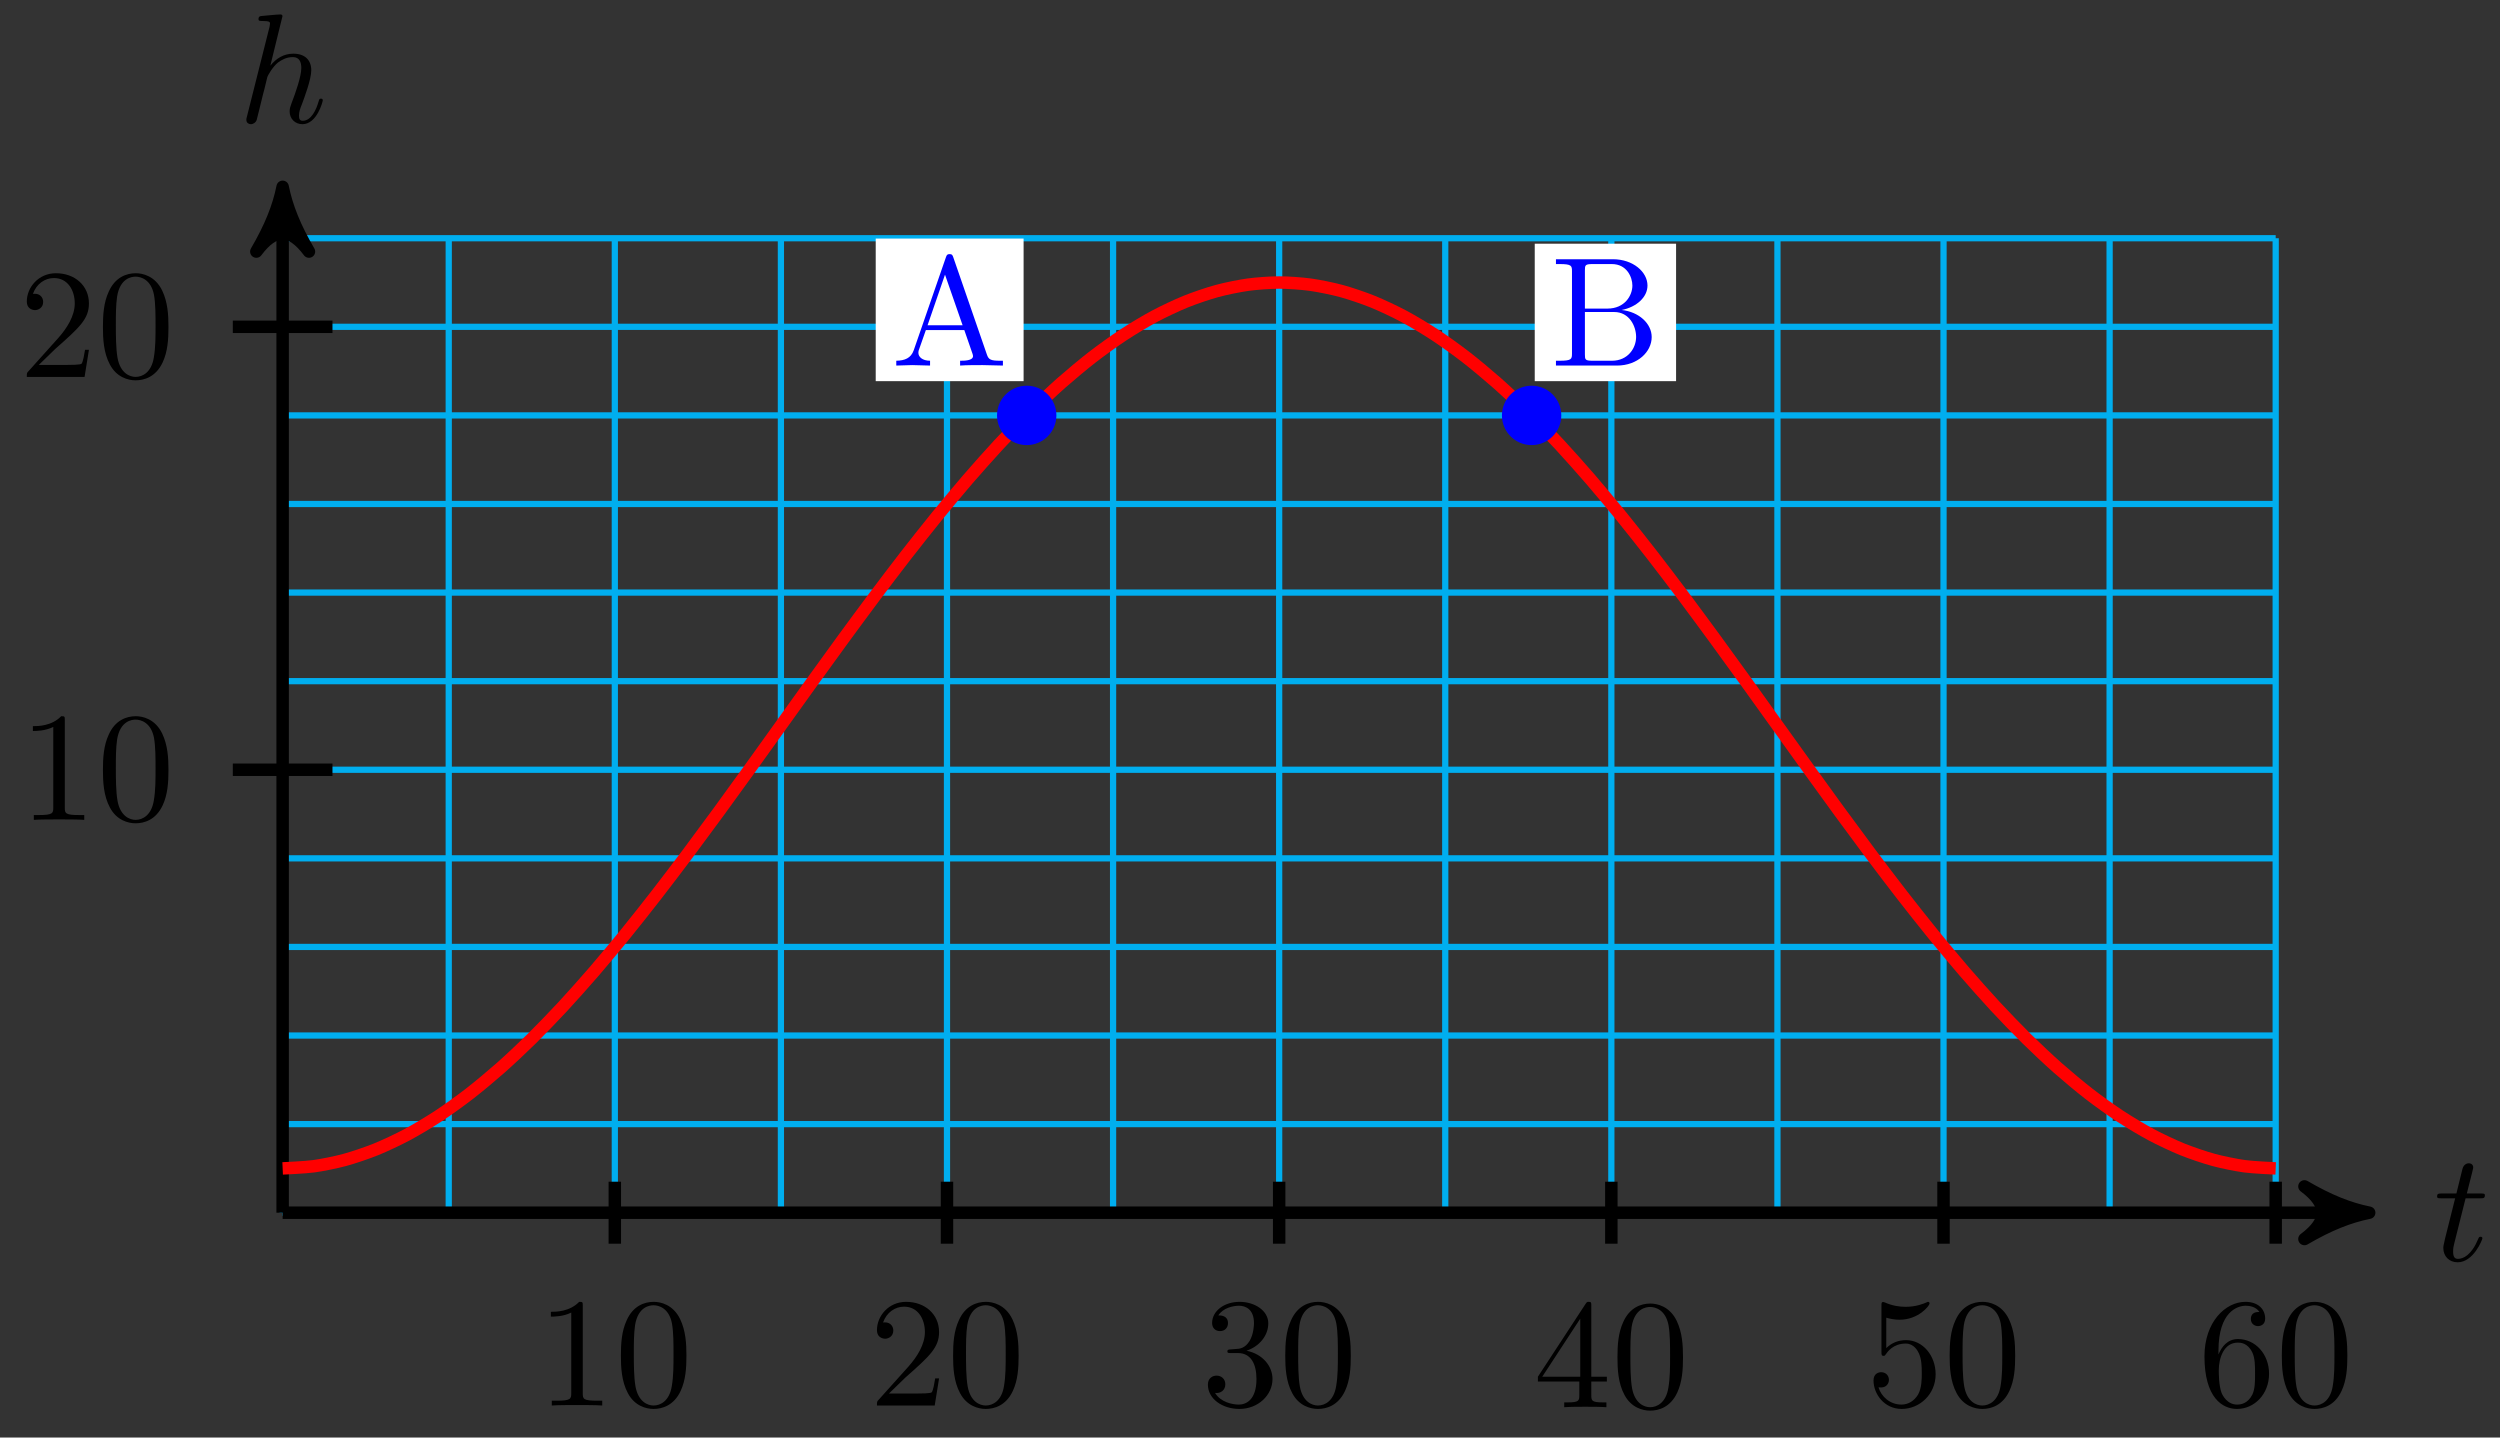 <svg xmlns="http://www.w3.org/2000/svg" xmlns:xlink="http://www.w3.org/1999/xlink" version="1.1" width="160" height="92" viewBox="0 0 160 92">
<rect x="0" y="0" width="160" height="92" fill="#333333" stroke="none"/>
<defs>
<path id="font_1_2" d="M.206 .4H.3C.32 .4 .33 .4 .33 .42 .33 .431 .32 .431 .302 .431H.214C.25 .572 .255 .592 .255 .598 .255 .615 .243 .625 .226 .625 .223 .625 .195 .624 .186 .589L.147 .431H.053C.033 .431 .023 .431 .023 .412 .023 .4 .031 .4 .051 .4H.139C.067 .116 .063 .099 .063 .081 .063 .027 .101-.011 .155-.011 .257-.011 .314 .135 .314 .143 .314 .153 .306 .153 .302 .153 .293 .153 .292 .15 .287 .139 .244 .035 .191 .011 .157 .011 .136 .011 .126 .024 .126 .057 .126 .081 .128 .088 .132 .105L.206 .4Z"/>
<path id="font_1_1" d="M.287 .683C.287 .684 .287 .694 .274 .694 .251 .694 .178 .686 .152 .684 .144 .683 .133 .682 .133 .664 .133 .652 .142 .652 .157 .652 .205 .652 .207 .645 .207 .635L.204 .615 .059 .039C.055 .025 .055 .023 .055 .017 .055-.006 .075-.011 .084-.011 .1-.011 .116 .001 .121 .015L.14 .091 .162 .181C.168 .203 .174 .225 .179 .248 .181 .254 .189 .287 .19 .293 .193 .302 .224 .358 .258 .385 .28 .401 .311 .42 .354 .42 .397 .42 .408 .386 .408 .35 .408 .296 .37 .187 .346 .126 .338 .103 .333 .091 .333 .071 .333 .024 .368-.011 .415-.011 .509-.011 .546 .135 .546 .143 .546 .153 .537 .153 .534 .153 .524 .153 .524 .15 .519 .135 .504 .082 .472 .011 .417 .011 .4 .011 .393 .021 .393 .044 .393 .069 .402 .093 .411 .115 .427 .158 .472 .277 .472 .335 .472 .4 .432 .442 .357 .442 .294 .442 .246 .411 .209 .365L.287 .683Z"/>
<path id="font_2_82" d="M.419 0V.031H.387C.297 .031 .294 .042 .294 .079V.64C.294 .664 .294 .666 .271 .666 .209 .602 .121 .602 .089 .602V.571C.109 .571 .168 .571 .22 .597V.079C.22 .043 .217 .031 .127 .031H.095V0C.13 .003 .217 .003 .257 .003 .297 .003 .384 .003 .419 0Z"/>
<path id="font_2_121" d="M.46 .32C.46 .4 .455 .48 .42 .554 .374 .65 .292 .666 .25 .666 .19 .666 .117 .64 .076 .547 .044 .478 .039 .4 .039 .32 .039 .245 .043 .155 .084 .079 .127-.002 .2-.022 .249-.022 .303-.022 .379-.001 .423 .094 .455 .163 .46 .241 .46 .32M.377 .332C.377 .257 .377 .189 .366 .125 .351 .03 .294-0 .249-0 .21-0 .151 .025 .133 .121 .122 .181 .122 .273 .122 .332 .122 .396 .122 .462 .13 .516 .149 .635 .224 .644 .249 .644 .282 .644 .348 .626 .367 .527 .377 .471 .377 .395 .377 .332Z"/>
<path id="font_2_107" d="M.449 .174H.424C.419 .144 .412 .1 .402 .085 .395 .077 .329 .077 .307 .077H.127L.233 .18C.389 .318 .449 .372 .449 .472 .449 .586 .359 .666 .237 .666 .124 .666 .05 .574 .05 .485 .05 .429 .1 .429 .103 .429 .12 .429 .155 .441 .155 .482 .155 .508 .137 .534 .102 .534 .094 .534 .092 .534 .089 .533 .112 .598 .166 .635 .224 .635 .315 .635 .358 .554 .358 .472 .358 .392 .308 .313 .253 .251L.061 .037C.05 .026 .05 .024 .05 0H.421L.449 .174Z"/>
<path id="font_2_106" d="M.457 .17C.457 .253 .394 .331 .29 .352 .372 .379 .43 .449 .43 .528 .43 .61 .342 .666 .246 .666 .145 .666 .069 .606 .069 .53 .069 .497 .091 .478 .12 .478 .151 .478 .171 .5 .171 .529 .171 .579 .124 .579 .109 .579 .14 .628 .206 .641 .242 .641 .283 .641 .338 .619 .338 .529 .338 .517 .336 .459 .31 .415 .28 .367 .246 .364 .221 .363 .213 .362 .189 .36 .182 .36 .174 .359 .167 .358 .167 .348 .167 .337 .174 .337 .191 .337H.235C.317 .337 .354 .269 .354 .17 .354 .034 .285 .006 .241 .006 .198 .006 .123 .022 .088 .081 .123 .076 .154 .098 .154 .136 .154 .172 .127 .192 .098 .192 .074 .192 .042 .178 .042 .134 .042 .043 .135-.022 .244-.022 .366-.022 .457 .068 .457 .17Z"/>
<path id="font_2_57" d="M.471 .165V.196H.371V.651C.371 .671 .371 .677 .355 .677 .346 .677 .343 .677 .335 .665L.028 .196V.165H.294V.078C.294 .042 .292 .031 .218 .031H.197V0C.238 .003 .29 .003 .332 .003 .374 .003 .427 .003 .468 0V.031H.447C.373 .031 .371 .042 .371 .078V.165H.471M.3 .196H.056L.3 .569V.196Z"/>
<path id="font_2_56" d="M.449 .201C.449 .32 .367 .42 .259 .42 .211 .42 .168 .404 .132 .369V.564C.152 .558 .185 .551 .217 .551 .34 .551 .41 .642 .41 .655 .41 .661 .407 .666 .4 .666 .4 .666 .397 .666 .392 .663 .372 .654 .323 .634 .256 .634 .216 .634 .17 .641 .123 .662 .115 .665 .111 .665 .111 .665 .101 .665 .101 .657 .101 .641V.345C.101 .327 .101 .319 .115 .319 .122 .319 .124 .322 .128 .328 .139 .344 .176 .398 .257 .398 .309 .398 .334 .352 .342 .334 .358 .297 .36 .257 .36 .207 .36 .172 .36 .112 .336 .07 .312 .031 .275 .006 .229 .006 .156 .006 .099 .058 .082 .117 .085 .117 .088 .116 .099 .116 .132 .116 .149 .141 .149 .165 .149 .189 .132 .214 .099 .214 .085 .214 .05 .207 .05 .161 .05 .074 .119-.022 .231-.022 .347-.022 .449 .073 .449 .2V.201Z"/>
<path id="font_2_101" d="M.457 .204C.457 .331 .368 .427 .257 .427 .189 .427 .152 .376 .132 .328V.352C.132 .605 .256 .641 .307 .641 .331 .641 .373 .635 .395 .601 .38 .601 .34 .601 .34 .556 .34 .525 .364 .51 .386 .51 .402 .51 .432 .519 .432 .558 .432 .618 .388 .666 .305 .666 .177 .666 .042 .537 .042 .316 .042 .049 .158-.022 .251-.022 .362-.022 .457 .072 .457 .204M.367 .205C.367 .157 .367 .107 .35 .071 .32 .011 .274 .006 .251 .006 .188 .006 .158 .066 .152 .081 .134 .128 .134 .208 .134 .226 .134 .304 .166 .404 .256 .404 .272 .404 .318 .404 .349 .342 .367 .305 .367 .254 .367 .205Z"/>
<path id="font_2_27" d="M.717 0V.031H.699C.639 .031 .625 .038 .614 .071L.398 .696C.393 .709 .391 .716 .375 .716 .359 .716 .356 .71 .351 .696L.144 .098C.126 .047 .086 .032 .032 .031V0L.134 .003 .249 0V.031C.199 .031 .174 .056 .174 .082 .174 .085 .175 .095 .176 .097L.222 .228H.469L.522 .075C.523 .071 .525 .065 .525 .061 .525 .031 .469 .031 .442 .031V0C.478 .003 .548 .003 .586 .003L.717 0M.458 .259H.233L.345 .584 .458 .259Z"/>
<path id="font_2_34" d="M.651 .183C.651 .27 .569 .345 .458 .357 .555 .376 .624 .44 .624 .514 .624 .601 .532 .683 .402 .683H.036V.652H.06C.137 .652 .139 .641 .139 .605V.078C.139 .042 .137 .031 .06 .031H.036V0H.428C.561-0 .651 .089 .651 .183V.183M.527 .514C.527 .45 .478 .366 .367 .366H.222V.612C.222 .645 .224 .652 .271 .652H.395C.492 .652 .527 .567 .527 .514V.514M.551 .184C.551 .113 .499 .031 .396 .031H.271C.224 .031 .222 .038 .222 .071V.344H.41C.509 .344 .551 .251 .551 .184V.184Z"/>
</defs>
<path transform="matrix(1,0,0,-1,18.089,77.613)" stroke-width=".399" stroke-linecap="butt" stroke-miterlimit="10" stroke-linejoin="miter" fill="none" stroke="#00aeef" d="M0 0H127.555M0 5.67H127.555M0 11.339H127.555M0 17.009H127.555M0 22.679H127.555M0 28.349H127.555M0 34.018H127.555M0 39.688H127.555M0 45.358H127.555M0 51.027H127.555M0 56.697H127.555M0 62.366H127.555M0 0V62.367M10.63 0V62.367M21.259 0V62.367M31.889 0V62.367M42.518 0V62.367M53.148 0V62.367M63.778 0V62.367M74.407 0V62.367M85.037 0V62.367M95.667 0V62.367M106.296 0V62.367M116.926 0V62.367M127.555 0V62.367M127.555 62.367"/>
<path transform="matrix(1,0,0,-1,18.089,77.613)" stroke-width=".797" stroke-linecap="butt" stroke-miterlimit="10" stroke-linejoin="miter" fill="none" stroke="#000000" d="M0 0H132.499"/>
<path transform="matrix(1,0,0,-1,150.592,77.613)" d="M1.036 0C-.259 .259-1.554 .777-3.108 1.684-1.554 .518-1.554-.518-3.108-1.684-1.554-.777-.259-.259 1.036 0Z"/>
<path transform="matrix(1,0,0,-1,150.592,77.613)" stroke-width=".797" stroke-linecap="butt" stroke-linejoin="round" fill="none" stroke="#000000" d="M1.036 0C-.259 .259-1.554 .777-3.108 1.684-1.554 .518-1.554-.518-3.108-1.684-1.554-.777-.259-.259 1.036 0Z"/>
<use data-text="t" xlink:href="#font_1_2" transform="matrix(9.963,0,0,-9.963,155.745,80.677)"/>
<path transform="matrix(1,0,0,-1,18.089,77.613)" stroke-width=".797" stroke-linecap="butt" stroke-miterlimit="10" stroke-linejoin="miter" fill="none" stroke="#000000" d="M0 0V64.617"/>
<path transform="matrix(0,-1,-1,-0,18.089,12.993)" d="M1.036 0C-.259 .259-1.554 .777-3.108 1.684-1.554 .518-1.554-.518-3.108-1.684-1.554-.777-.259-.259 1.036 0Z"/>
<path transform="matrix(0,-1,-1,-0,18.089,12.993)" stroke-width=".797" stroke-linecap="butt" stroke-linejoin="round" fill="none" stroke="#000000" d="M1.036 0C-.259 .259-1.554 .777-3.108 1.684-1.554 .518-1.554-.518-3.108-1.684-1.554-.777-.259-.259 1.036 0Z"/>
<use data-text="h" xlink:href="#font_1_1" transform="matrix(9.963,0,0,-9.963,15.219,7.839)"/>
<path transform="matrix(1,0,0,-1,18.089,77.613)" stroke-width=".797" stroke-linecap="butt" stroke-miterlimit="10" stroke-linejoin="miter" fill="none" stroke="#000000" d="M21.259 1.984V-1.984"/>
<use data-text="1" xlink:href="#font_2_82" transform="matrix(9.963,0,0,-9.963,34.368,89.953)"/>
<use data-text="0" xlink:href="#font_2_121" transform="matrix(9.963,0,0,-9.963,39.349,89.953)"/>
<path transform="matrix(1,0,0,-1,18.089,77.613)" stroke-width=".797" stroke-linecap="butt" stroke-miterlimit="10" stroke-linejoin="miter" fill="none" stroke="#000000" d="M42.518 1.984V-1.984"/>
<use data-text="2" xlink:href="#font_2_107" transform="matrix(9.963,0,0,-9.963,55.627,89.953)"/>
<use data-text="0" xlink:href="#font_2_121" transform="matrix(9.963,0,0,-9.963,60.609,89.953)"/>
<path transform="matrix(1,0,0,-1,18.089,77.613)" stroke-width=".797" stroke-linecap="butt" stroke-miterlimit="10" stroke-linejoin="miter" fill="none" stroke="#000000" d="M63.778 1.984V-1.984"/>
<use data-text="3" xlink:href="#font_2_106" transform="matrix(9.963,0,0,-9.963,76.887,89.953)"/>
<use data-text="0" xlink:href="#font_2_121" transform="matrix(9.963,0,0,-9.963,81.868,89.953)"/>
<path transform="matrix(1,0,0,-1,18.089,77.613)" stroke-width=".797" stroke-linecap="butt" stroke-miterlimit="10" stroke-linejoin="miter" fill="none" stroke="#000000" d="M85.037 1.984V-1.984"/>
<use data-text="4" xlink:href="#font_2_57" transform="matrix(9.963,0,0,-9.963,98.147,90.062)"/>
<use data-text="0" xlink:href="#font_2_121" transform="matrix(9.963,0,0,-9.963,103.129,90.062)"/>
<path transform="matrix(1,0,0,-1,18.089,77.613)" stroke-width=".797" stroke-linecap="butt" stroke-miterlimit="10" stroke-linejoin="miter" fill="none" stroke="#000000" d="M106.296 1.984V-1.984"/>
<use data-text="5" xlink:href="#font_2_56" transform="matrix(9.963,0,0,-9.963,119.407,89.953)"/>
<use data-text="0" xlink:href="#font_2_121" transform="matrix(9.963,0,0,-9.963,124.389,89.953)"/>
<path transform="matrix(1,0,0,-1,18.089,77.613)" stroke-width=".797" stroke-linecap="butt" stroke-miterlimit="10" stroke-linejoin="miter" fill="none" stroke="#000000" d="M127.555 1.984V-1.984"/>
<use data-text="6" xlink:href="#font_2_101" transform="matrix(9.963,0,0,-9.963,140.667,89.953)"/>
<use data-text="0" xlink:href="#font_2_121" transform="matrix(9.963,0,0,-9.963,145.648,89.953)"/>
<path transform="matrix(1,0,0,-1,18.089,77.613)" stroke-width=".797" stroke-linecap="butt" stroke-miterlimit="10" stroke-linejoin="miter" fill="none" stroke="#000000" d="M3.189 28.349H-3.189"/>
<use data-text="1" xlink:href="#font_2_82" transform="matrix(9.963,0,0,-9.963,1.218,52.472)"/>
<use data-text="0" xlink:href="#font_2_121" transform="matrix(9.963,0,0,-9.963,6.199,52.472)"/>
<path transform="matrix(1,0,0,-1,18.089,77.613)" stroke-width=".797" stroke-linecap="butt" stroke-miterlimit="10" stroke-linejoin="miter" fill="none" stroke="#000000" d="M3.189 56.697H-3.189"/>
<use data-text="2" xlink:href="#font_2_107" transform="matrix(9.963,0,0,-9.963,1.218,24.122)"/>
<use data-text="0" xlink:href="#font_2_121" transform="matrix(9.963,0,0,-9.963,6.199,24.122)"/>
<path transform="matrix(1,0,0,-1,18.089,77.613)" stroke-width=".797" stroke-linecap="butt" stroke-miterlimit="10" stroke-linejoin="miter" fill="none" stroke="#ff0000" d="M0 2.835C0 2.835 1.44 2.897 1.993 2.973 2.546 3.049 3.433 3.23 3.986 3.38 4.539 3.531 5.426 3.833 5.979 4.056 6.532 4.28 7.419 4.699 7.972 4.994 8.525 5.289 9.412 5.82 9.965 6.183 10.518 6.547 11.405 7.185 11.958 7.613 12.511 8.042 13.398 8.782 13.951 9.271 14.504 9.76 15.391 10.593 15.944 11.138 16.497 11.683 17.384 12.604 17.937 13.2 18.491 13.797 19.377 14.794 19.931 15.435 20.484 16.076 21.371 17.141 21.924 17.821 22.477 18.501 23.364 19.623 23.917 20.336 24.47 21.048 25.357 22.217 25.91 22.955 26.463 23.693 27.35 24.897 27.903 25.653 28.456 26.41 29.343 27.638 29.896 28.405 30.449 29.172 31.336 30.412 31.889 31.183 32.442 31.954 33.329 33.194 33.882 33.962 34.435 34.729 35.322 35.957 35.875 36.713 36.428 37.469 37.315 38.674 37.868 39.412 38.421 40.15 39.308 41.319 39.861 42.031 40.414 42.744 41.301 43.866 41.854 44.546 42.407 45.226 43.294 46.291 43.847 46.932 44.4 47.573 45.287 48.57 45.84 49.166 46.393 49.763 47.28 50.684 47.833 51.229 48.386 51.774 49.273 52.607 49.826 53.096 50.379 53.585 51.266 54.325 51.819 54.753 52.372 55.182 53.259 55.82 53.812 56.183 54.366 56.547 55.252 57.078 55.806 57.373 56.359 57.668 57.245 58.086 57.799 58.31 58.352 58.534 59.239 58.836 59.792 58.986 60.345 59.137 61.232 59.318 61.785 59.394 62.338 59.47 63.225 59.532 63.778 59.532 64.331 59.532 65.218 59.47 65.771 59.394 66.324 59.318 67.211 59.137 67.764 58.986 68.317 58.836 69.204 58.534 69.757 58.31 70.31 58.086 71.197 57.668 71.75 57.373 72.303 57.078 73.19 56.547 73.743 56.183 74.296 55.82 75.183 55.182 75.736 54.753 76.289 54.325 77.176 53.585 77.729 53.096 78.282 52.607 79.169 51.774 79.722 51.229 80.275 50.684 81.162 49.763 81.715 49.166 82.268 48.57 83.155 47.573 83.708 46.932 84.261 46.291 85.148 45.226 85.701 44.546 86.254 43.866 87.141 42.744 87.694 42.031 88.247 41.319 89.134 40.15 89.687 39.412 90.24 38.674 91.127 37.469 91.68 36.713 92.234 35.957 93.12 34.729 93.674 33.962 94.227 33.194 95.114 31.954 95.667 31.183 96.22 30.412 97.107 29.172 97.66 28.405 98.213 27.638 99.1 26.41 99.653 25.653 100.206 24.897 101.093 23.693 101.646 22.955 102.199 22.217 103.086 21.048 103.639 20.336 104.192 19.623 105.079 18.501 105.632 17.821 106.185 17.141 107.072 16.076 107.625 15.435 108.178 14.794 109.065 13.797 109.618 13.2 110.171 12.604 111.058 11.683 111.611 11.138 112.164 10.593 113.051 9.76 113.604 9.271 114.157 8.782 115.044 8.042 115.597 7.613 116.15 7.185 117.037 6.547 117.59 6.183 118.143 5.82 119.03 5.289 119.583 4.994 120.136 4.699 121.023 4.28 121.576 4.056 122.129 3.833 123.016 3.531 123.569 3.38 124.122 3.23 125.009 3.049 125.562 2.973 126.115 2.897 127.555 2.835 127.555 2.835"/>
<path transform="matrix(1,0,0,-1,18.089,77.613)" d="M49.321 51.027C49.321 51.967 48.56 52.728 47.621 52.728 46.681 52.728 45.92 51.967 45.92 51.027 45.92 50.088 46.681 49.326 47.621 49.326 48.56 49.326 49.321 50.088 49.321 51.027ZM47.621 51.027" fill="#0000ff"/>
<path transform="matrix(1,0,0,-1,18.089,77.613)" stroke-width=".399" stroke-linecap="butt" stroke-miterlimit="10" stroke-linejoin="miter" fill="none" stroke="#0000ff" d="M49.321 51.027C49.321 51.967 48.56 52.728 47.621 52.728 46.681 52.728 45.92 51.967 45.92 51.027 45.92 50.088 46.681 49.326 47.621 49.326 48.56 49.326 49.321 50.088 49.321 51.027ZM47.621 51.027"/>
<path transform="matrix(1,0,0,-1,18.089,77.613)" d="M37.957 53.219H47.421V62.345H37.957Z" fill="#ffffff"/>
<use data-text="A" xlink:href="#font_2_27" transform="matrix(9.963,0,0,-9.963,57.043,23.396)" fill="#0000ff"/>
<path transform="matrix(1,0,0,-1,18.089,77.613)" d="M81.635 51.027C81.635 51.967 80.874 52.728 79.935 52.728 78.995 52.728 78.234 51.967 78.234 51.027 78.234 50.088 78.995 49.326 79.935 49.326 80.874 49.326 81.635 50.088 81.635 51.027ZM79.935 51.027" fill="#0000ff"/>
<path transform="matrix(1,0,0,-1,18.089,77.613)" stroke-width=".399" stroke-linecap="butt" stroke-miterlimit="10" stroke-linejoin="miter" fill="none" stroke="#0000ff" d="M81.635 51.027C81.635 51.967 80.874 52.728 79.935 52.728 78.995 52.728 78.234 51.967 78.234 51.027 78.234 50.088 78.995 49.326 79.935 49.326 80.874 49.326 81.635 50.088 81.635 51.027ZM79.935 51.027"/>
<path transform="matrix(1,0,0,-1,18.089,77.613)" d="M80.134 53.219H89.18V62.016H80.134Z" fill="#ffffff"/>
<use data-text="B" xlink:href="#font_2_34" transform="matrix(9.963,0,0,-9.963,99.222,23.396)" fill="#0000ff"/>
</svg>
